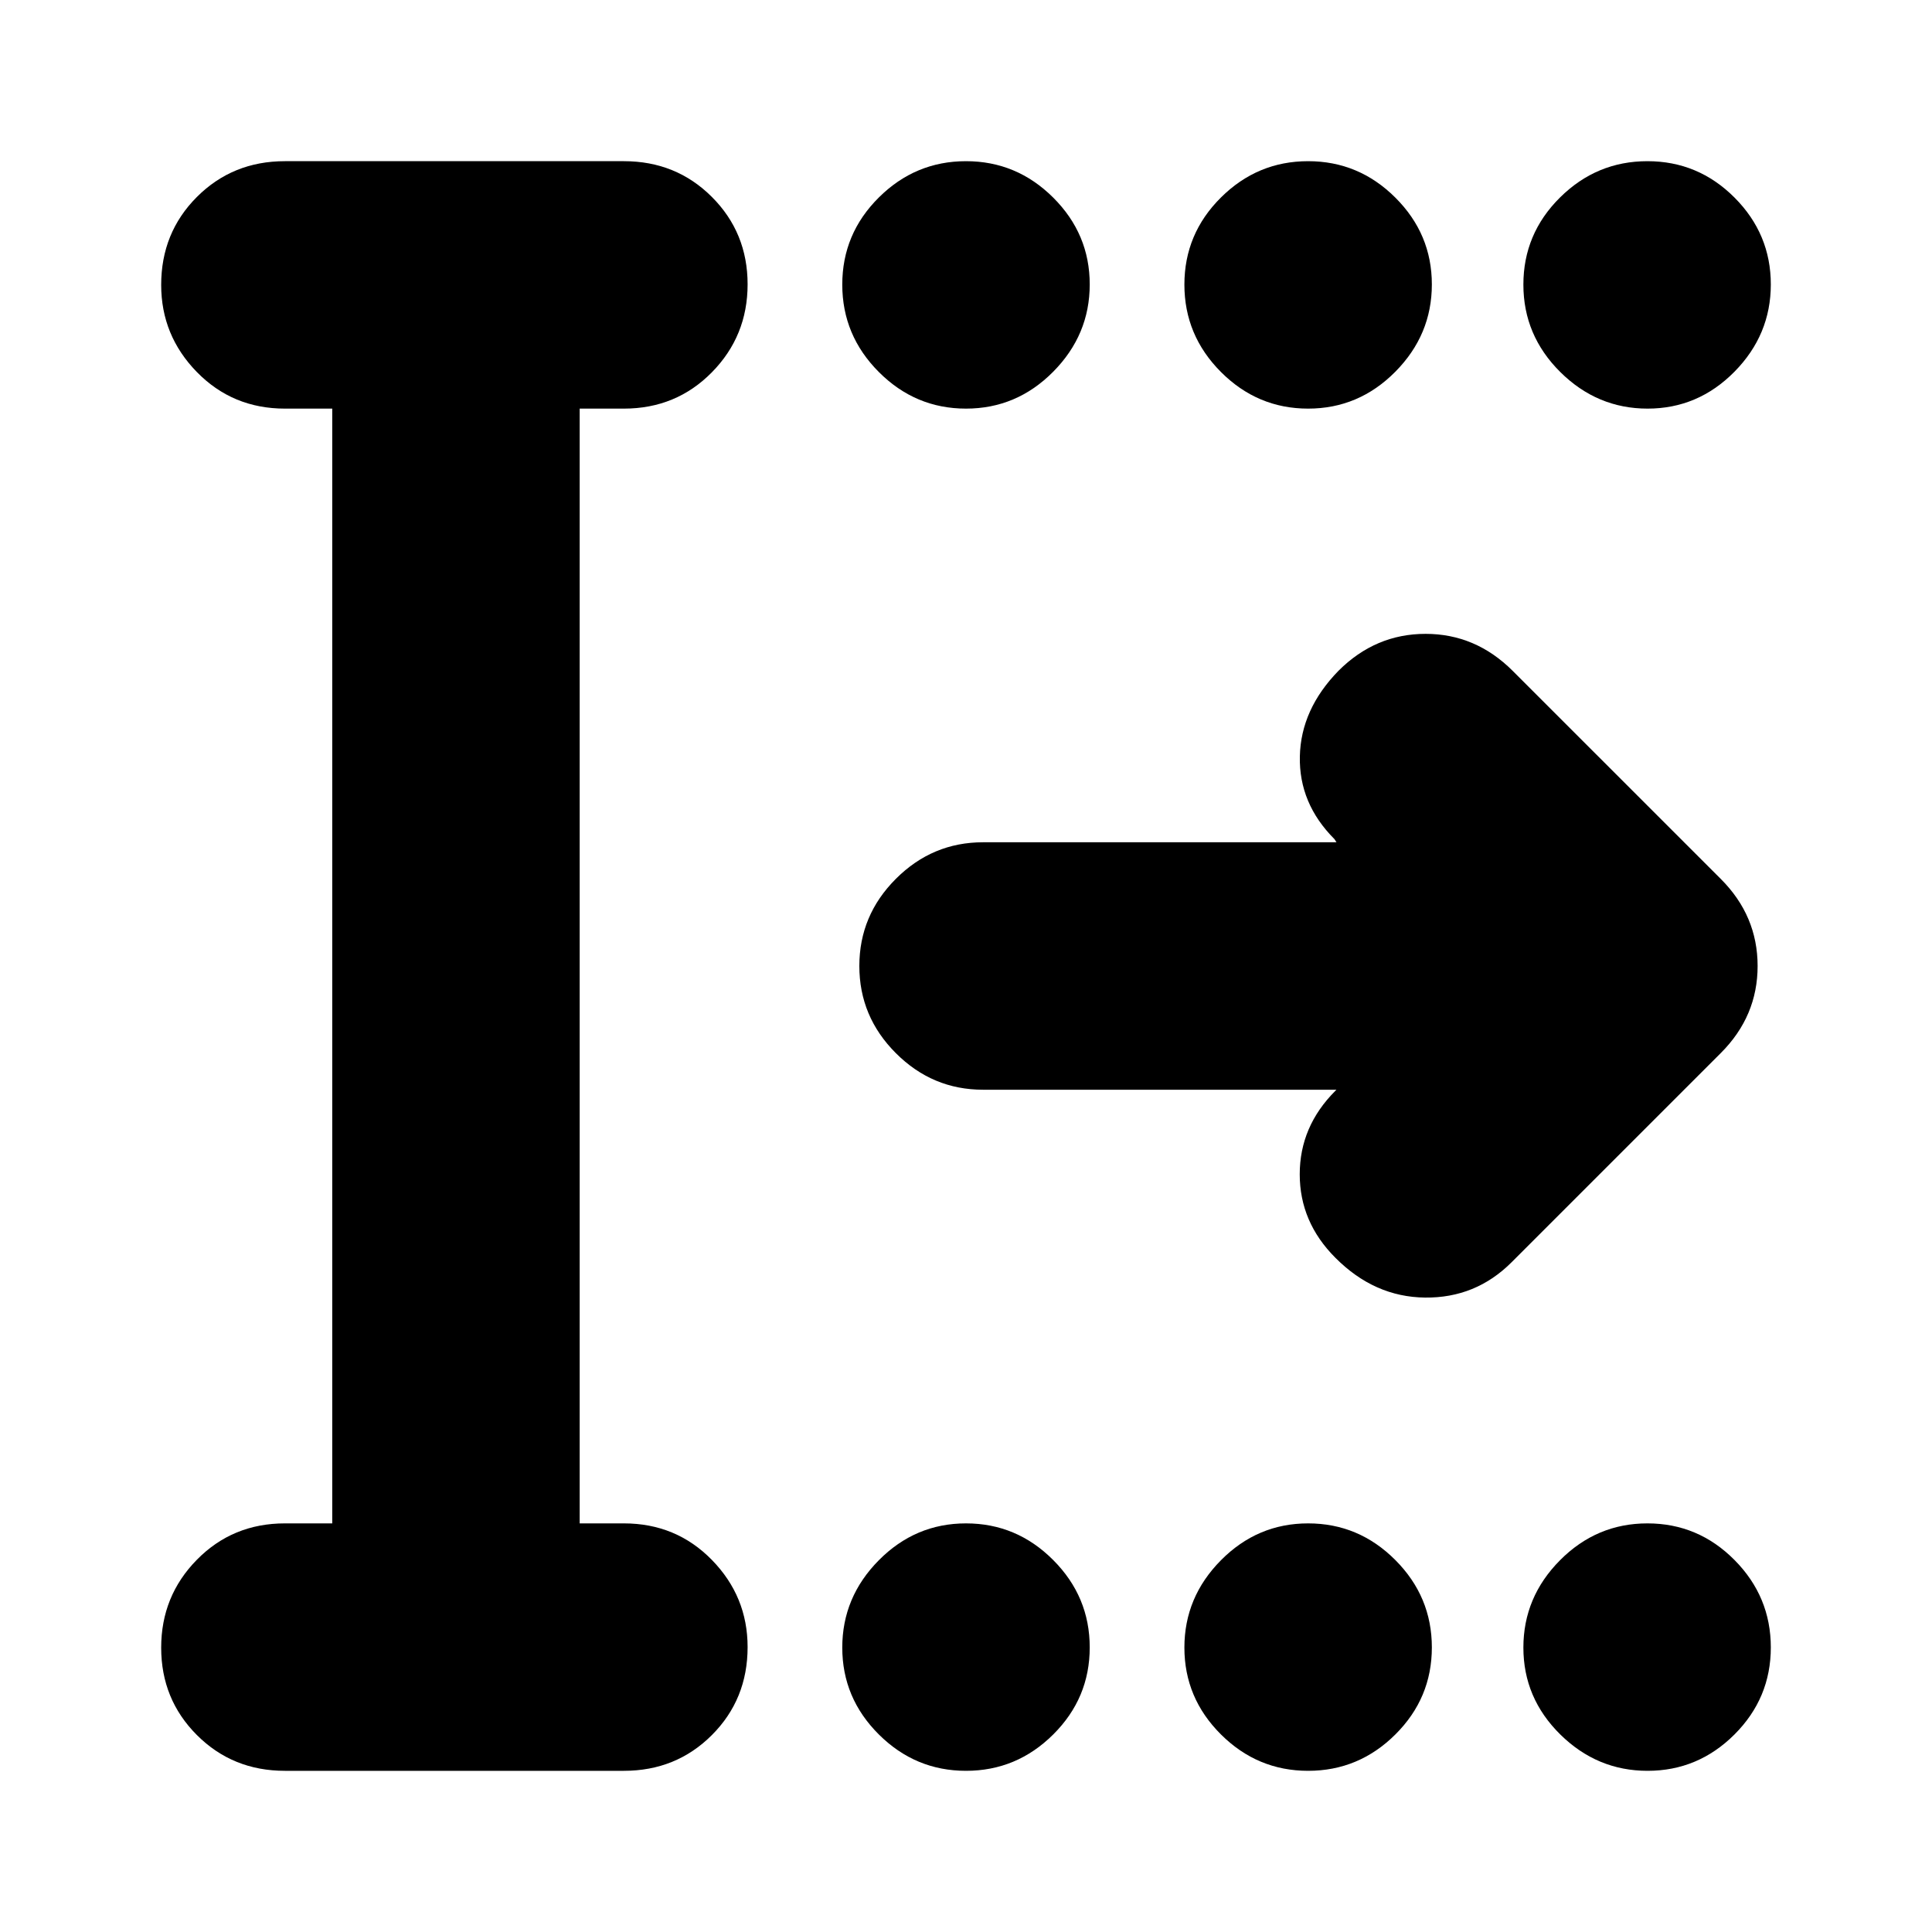 <svg xmlns="http://www.w3.org/2000/svg" height="24" viewBox="0 -960 960 960" width="24"><path d="M480-756.96q-25.17 0-43.32-18.2-18.16-18.2-18.16-43.43 0-25.24 18.16-43.28 18.15-18.04 43.32-18.04t43.32 18.08q18.16 18.09 18.16 43.16 0 25.06-18.16 43.39-18.15 18.32-43.32 18.32Zm170 0q-25.17 0-43.32-18.2-18.16-18.2-18.16-43.43 0-25.24 18.16-43.28 18.15-18.04 43.32-18.04t43.32 18.08q18.16 18.09 18.16 43.16 0 25.06-18.16 43.39-18.15 18.32-43.32 18.32Zm168.67 0q-25.06 0-43.39-18.2-18.32-18.2-18.32-43.43 0-25.24 18.2-43.28 18.2-18.04 43.43-18.04 25.24 0 43.28 18.08 18.04 18.09 18.04 43.16 0 25.06-18.08 43.39-18.09 18.32-43.16 18.32ZM480-80.09q-25.17 0-43.32-18.08-18.16-18.09-18.16-43.16 0-25.06 18.16-43.39 18.15-18.32 43.32-18.32t43.32 18.2q18.16 18.2 18.16 43.43 0 25.24-18.16 43.28Q505.17-80.09 480-80.09Zm170 0q-25.17 0-43.32-18.08-18.16-18.09-18.16-43.16 0-25.06 18.16-43.39 18.15-18.32 43.32-18.32t43.32 18.2q18.16 18.2 18.16 43.43 0 25.24-18.16 43.28Q675.17-80.09 650-80.09Zm168.67 0q-25.06 0-43.39-18.08-18.32-18.09-18.32-43.16 0-25.06 18.2-43.39 18.2-18.32 43.43-18.32 25.24 0 43.28 18.2 18.04 18.2 18.04 43.43 0 25.24-18.08 43.28-18.09 18.04-43.16 18.04Zm-677.1 0q-25.96 0-43.72-17.76-17.76-17.76-17.76-43.43 0-25.68 17.76-43.72t43.72-18.04h23.52v-553.92h-23.52q-25.96 0-43.72-18.15-17.76-18.16-17.76-43.32 0-25.96 17.76-43.72 17.76-17.76 43.72-17.76H310q25.96 0 43.72 17.76 17.76 17.76 17.76 43.43 0 25.68-17.76 43.72T310-756.96h-21.96v553.92H310q25.96 0 43.72 18.15 17.76 18.16 17.76 43.32 0 25.96-17.76 43.72Q335.96-80.09 310-80.09H141.57Zm522.52-338.43H488.48q-25.17 0-43.32-18.16Q427-454.83 427-480t18.16-43.32q18.15-18.16 43.32-18.16h175.61l-1-1.56q-17.7-17.7-17.2-41.11.5-23.4 19.25-42.59 18.34-18.3 43.22-18.3t43.29 18.39l103.44 103.43q18.26 18.26 18.26 43.22 0 24.96-18.26 43.22l-104 104q-17.83 17.82-43 17.54-25.18-.28-44.57-19.8-17.69-17.7-17.69-41.46t17.69-41.46l.57-.56Z"/></svg>